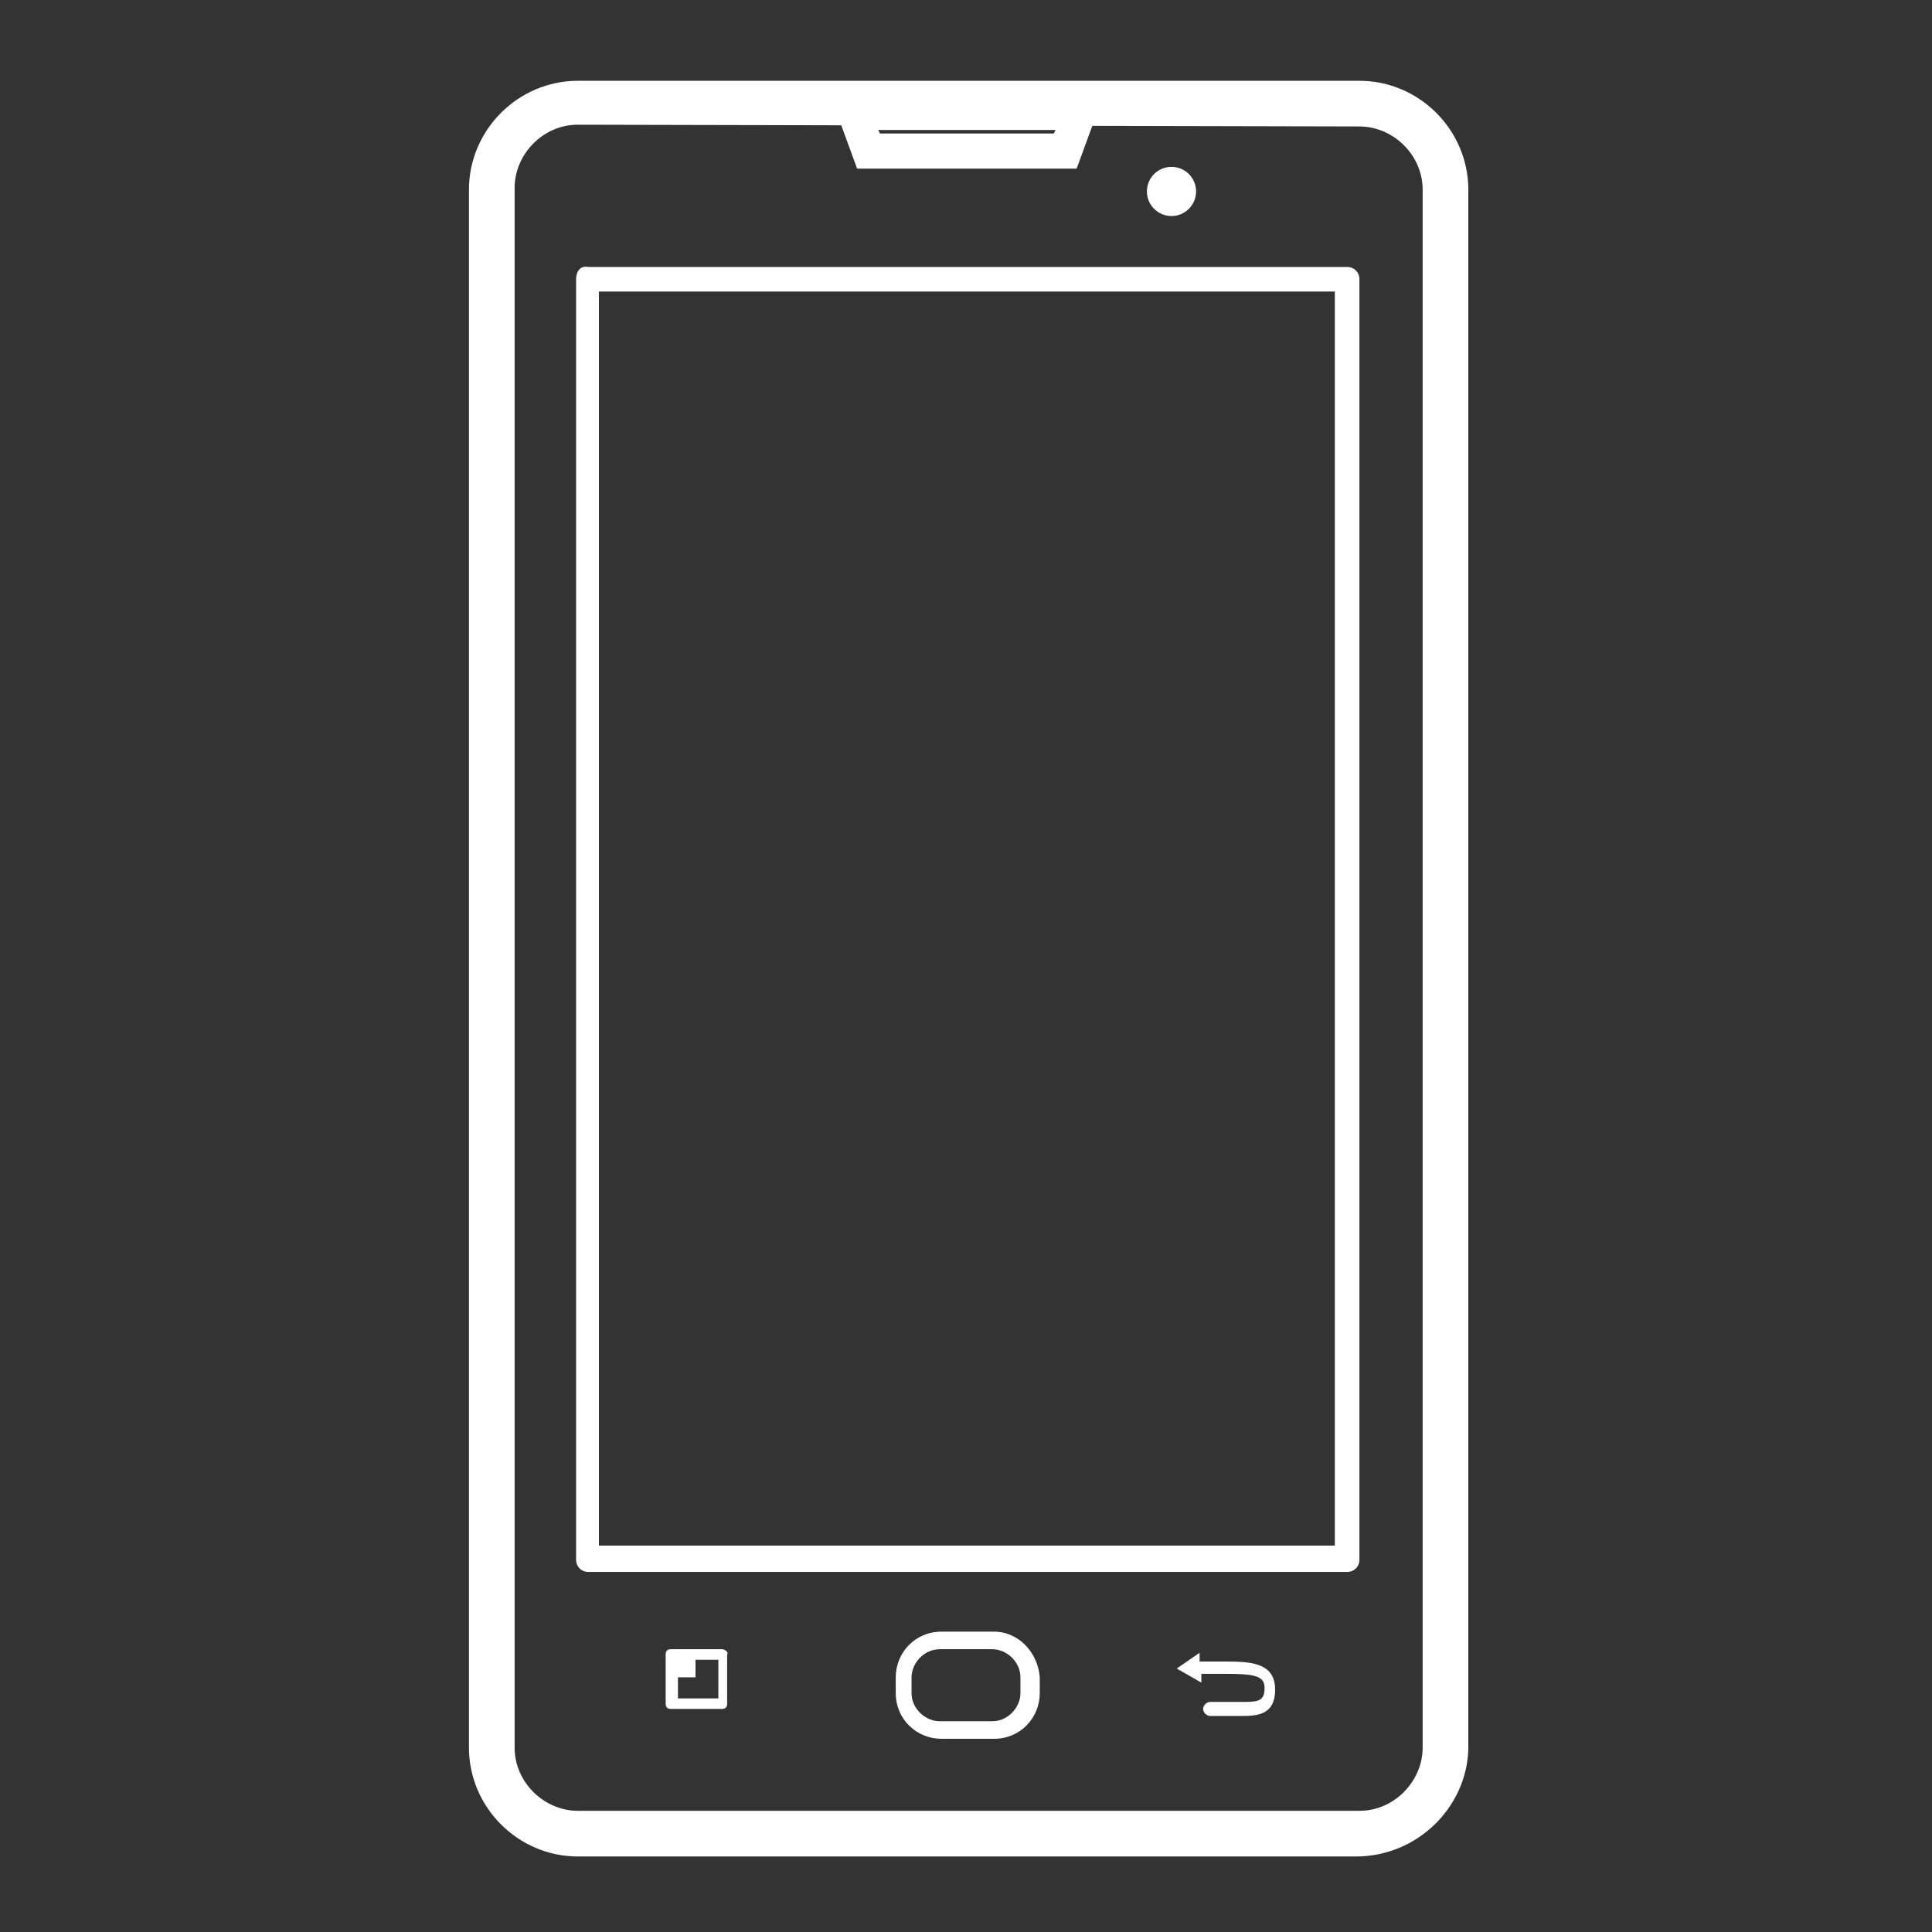<?xml version="1.0" encoding="utf-8"?>
<!-- Generator: Adobe Illustrator 23.0.5, SVG Export Plug-In . SVG Version: 6.00 Build 0)  -->
<svg version="1.1" id="Capa_1" xmlns="http://www.w3.org/2000/svg" xmlns:xlink="http://www.w3.org/1999/xlink" x="0px" y="0px"
	 viewBox="0 0 110 110" style="enable-background:new 0 0 110 110;" xml:space="preserve">
<rect x="0" y="0" width="110" height="110" fill="#333333" stroke="none"/>
<style type="text/css">
	.st0{fill:#FFFFFF;}
</style>
<g>
	<g>
		<path class="st0" d="M32.8,15.9v72.9c0,0.4,0.3,0.7,0.7,0.7h43.2c0.4,0,0.7-0.3,0.7-0.7V15.9c0-0.4-0.3-0.7-0.7-0.7H33.5
			C33,15.1,32.8,15.5,32.8,15.9z M34.1,16.6H76V88H34.1V16.6z"/>
	</g>
	<g>
		<path class="st0" d="M56.6,92.9h-3c-1.5,0-2.6,1.2-2.6,2.6v0.9c0,1.5,1.2,2.6,2.6,2.6h3c1.5,0,2.6-1.2,2.6-2.6v-0.9
			C59.1,94.1,58,92.9,56.6,92.9z M58.1,96.4c0,0.8-0.7,1.6-1.6,1.6h-3c-0.8,0-1.6-0.7-1.6-1.6v-0.9c0-0.8,0.7-1.6,1.6-1.6h3
			c0.8,0,1.6,0.7,1.6,1.6V96.4z"/>
	</g>
	<g>
		<circle class="st0" cx="66.7" cy="10.9" r="1.4"/>
	</g>
	<g>
		<path class="st0" d="M69.6,94.6h-1.3v-0.5L67,95l1.4,0.8v-0.5h1.3c1.7,0,2.3,0.1,2.3,0.8c0,0.8-0.4,0.8-1.4,0.8h-1.7
			c-0.2,0-0.4,0.2-0.4,0.4s0.2,0.4,0.4,0.4h1.7c0.9,0,2,0,2-1.5C72.6,94.6,71.1,94.6,69.6,94.6z"/>
	</g>
	<g>
		<path class="st0" d="M41.1,93.9h-2.9c-0.2,0-0.3,0.1-0.3,0.3V97c0,0.2,0.1,0.3,0.3,0.3h2.9c0.2,0,0.3-0.1,0.3-0.3v-2.8
			C41.5,94.1,41.3,93.9,41.1,93.9z M40.9,96.7h-2.3v-1.2h1v-1h1.3V96.7z"/>
	</g>
	<g>
		<path class="st0" d="M77.2,105.7H32.9c-3.4,0-6.2-2.8-6.2-6.2V10.8c0-3.4,2.8-6.2,6.2-6.2h44.5c3.4,0,6.2,2.8,6.2,6.2v88.8
			C83.5,102.9,80.7,105.7,77.2,105.7z M32.9,7.1c-2,0-3.6,1.7-3.6,3.6v88.8c0,2,1.7,3.6,3.6,3.6h44.5c2,0,3.6-1.7,3.6-3.6V10.8
			c0-2-1.7-3.6-3.6-3.6L32.9,7.1L32.9,7.1z"/>
	</g>
	<g>
		<path class="st0" d="M61.3,9.6H48.8l-1.5-4.1h15.5L61.3,9.6z M50.1,7.6H60l0.1-0.2H50L50.1,7.6z"/>
	</g>
</g>
</svg>
